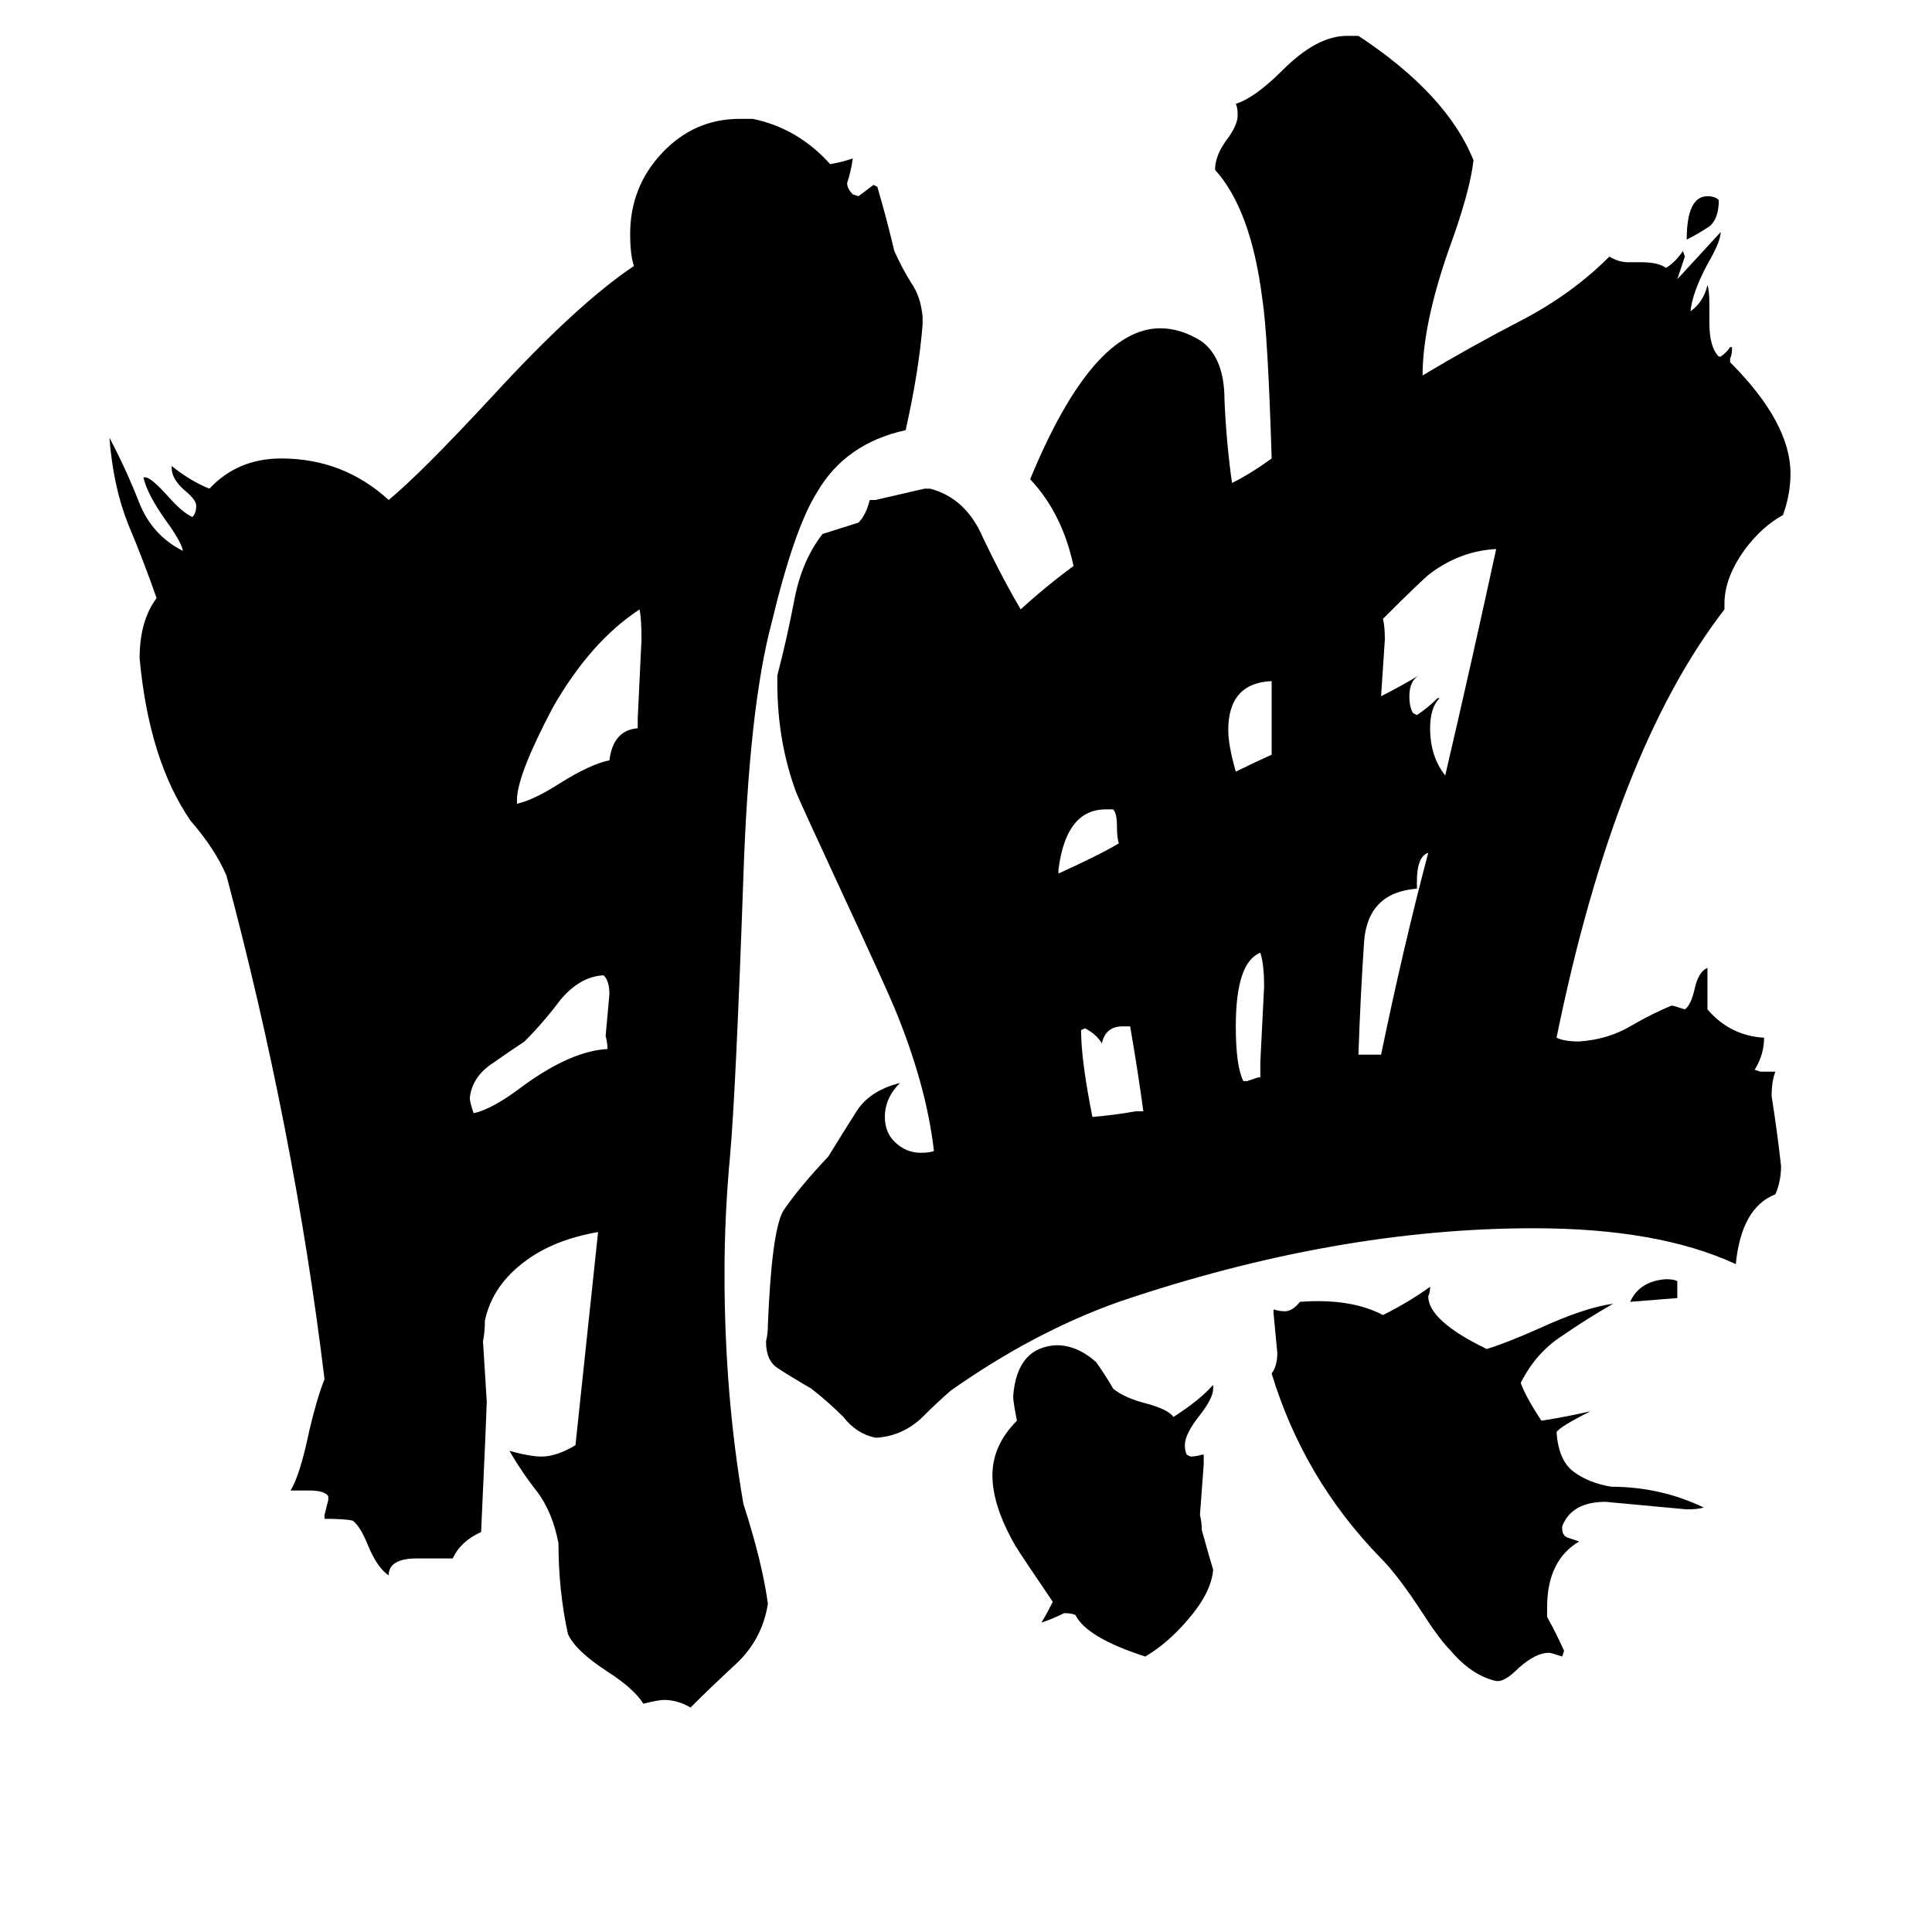 <svg xmlns="http://www.w3.org/2000/svg" viewBox="0 -800 1024 1024">
	<path fill="#000000" d="M889 -121V-112Q877 -111 864 -110Q869 -121 883 -122Q887 -122 889 -121ZM911 -694Q911 -684 906 -680Q900 -676 894 -673Q894 -696 905 -696Q909 -696 911 -694ZM561 -339V-337Q583 -347 593 -353Q592 -356 592 -362Q592 -369 590 -371H586Q565 -371 561 -339ZM668 -229V-237Q669 -257 670 -277Q670 -289 668 -295Q655 -290 655 -256Q655 -235 659 -227H661Q664 -228 667 -229ZM674 -400V-439Q651 -438 651 -413Q651 -405 655 -391Q663 -395 674 -400ZM602 -211H606Q603 -233 599 -256H595Q586 -256 584 -247Q581 -252 575 -255L573 -254Q573 -238 579 -208Q591 -209 602 -211ZM720 -241H732Q744 -299 757 -348Q751 -346 751 -333V-329Q725 -327 723 -301Q721 -271 720 -241ZM320 -283H319Q307 -282 297 -270Q288 -258 278 -248Q269 -242 259 -235Q250 -228 249 -218Q249 -216 251 -210Q261 -212 278 -225Q303 -243 322 -244Q322 -247 321 -251Q322 -262 323 -273Q323 -280 320 -283ZM338 -414V-419Q339 -440 340 -461Q340 -472 339 -477Q313 -460 293 -425Q274 -389 274 -376V-374Q283 -376 297 -385Q313 -395 323 -397Q325 -413 338 -414ZM762 -430H763Q758 -425 758 -414Q758 -399 766 -389Q780 -449 793 -509Q774 -508 758 -496Q754 -493 733 -472Q734 -468 734 -461Q733 -446 732 -431Q742 -436 752 -442Q747 -439 747 -431Q747 -425 749 -422L751 -421Q757 -425 762 -430ZM638 -29V-24Q637 -10 636 3Q637 7 637 11Q640 22 643 32Q642 44 630 58Q619 71 607 78Q576 68 570 56Q568 55 564 55Q558 58 552 60Q555 55 558 49Q541 24 538 19Q526 -2 526 -18Q526 -34 539 -47Q537 -57 537 -60Q539 -86 560 -87Q571 -87 581 -78Q586 -71 590 -64Q596 -59 608 -56Q619 -53 622 -49Q636 -58 643 -66V-64Q643 -59 636 -50Q628 -40 628 -34Q628 -31 629 -29L631 -28Q634 -28 637 -29ZM794 91H793Q780 88 769 75Q763 69 754 55Q741 35 732 26Q691 -16 674 -72Q677 -76 677 -83Q676 -93 675 -104V-106Q678 -105 681 -105Q685 -105 689 -110Q716 -112 733 -103Q747 -110 758 -118Q758 -115 757 -113Q757 -100 788 -85Q798 -88 816 -96Q840 -107 855 -109Q841 -101 828 -92Q814 -83 806 -67Q809 -59 817 -47Q830 -49 843 -52Q827 -44 825 -41Q826 -26 834 -20Q842 -14 854 -12Q880 -12 903 -1Q900 0 894 0Q873 -2 851 -4Q833 -4 828 9V10Q828 14 831 15Q834 16 837 17Q820 27 820 52V57Q825 66 829 75L828 78Q822 76 821 76Q814 76 805 84Q798 91 794 91ZM240 26H221Q206 26 206 35Q200 31 195 19Q191 9 187 6Q183 5 172 5V3Q173 -1 174 -5V-7Q172 -10 164 -10H154Q159 -18 164 -42Q168 -59 172 -69Q156 -201 120 -336Q114 -350 101 -365Q79 -397 74 -451Q74 -471 83 -483Q76 -503 68 -522Q60 -542 58 -568Q67 -551 74 -533Q81 -516 97 -508Q96 -513 88 -524Q78 -538 76 -547H77Q80 -547 89 -537Q97 -528 102 -526Q104 -528 104 -532Q104 -535 98 -540Q91 -546 91 -552V-553Q101 -545 111 -541Q126 -557 149 -557Q182 -557 206 -535Q223 -549 261 -590Q306 -639 336 -659Q334 -665 334 -676Q334 -701 351 -719Q368 -737 392 -737H399Q423 -732 440 -713Q446 -714 452 -716Q451 -709 449 -703Q449 -700 452 -697L455 -696Q459 -699 463 -702L465 -701Q470 -684 474 -667Q478 -658 483 -650Q488 -643 489 -632V-628Q487 -603 480 -572Q448 -565 433 -539Q421 -520 409 -470Q397 -425 394 -335Q390 -222 387 -188Q384 -156 384 -125Q384 -61 394 -3Q404 28 407 50Q404 69 390 82Q376 95 366 105Q359 101 352 101Q349 101 341 103Q336 95 322 86Q305 75 301 66Q296 43 296 18Q293 2 285 -9Q277 -19 270 -31Q281 -28 287 -28Q295 -28 305 -34Q311 -90 317 -147Q294 -143 279 -132Q261 -119 257 -100Q257 -94 256 -89Q257 -73 258 -57Q258 -54 255 12Q244 17 240 26ZM933 -232H941Q939 -227 939 -219Q942 -200 944 -182Q944 -174 941 -167Q923 -160 920 -130Q879 -149 813 -149Q708 -149 593 -110Q548 -94 504 -63Q497 -57 488 -48Q478 -39 465 -38H464Q454 -40 447 -49Q439 -57 430 -64Q418 -71 412 -75Q406 -79 406 -89Q407 -93 407 -98Q409 -147 415 -158Q423 -170 439 -187Q447 -200 454 -211Q461 -222 477 -226Q469 -218 469 -208Q469 -200 474 -195Q480 -189 488 -189Q493 -189 495 -190Q491 -225 474 -266Q469 -278 443 -334Q424 -375 422 -380Q412 -407 412 -438V-442Q417 -461 421 -482Q425 -503 436 -517L455 -523Q459 -527 461 -535H464Q477 -538 490 -541H493Q512 -536 521 -515Q531 -494 541 -477Q554 -489 569 -500Q563 -528 546 -546Q579 -626 615 -626Q626 -626 637 -619Q649 -610 649 -588Q650 -565 653 -544Q663 -549 674 -557Q672 -623 669 -642Q663 -689 644 -710Q644 -718 651 -727Q656 -734 656 -739Q656 -743 655 -745Q665 -748 680 -763Q698 -781 714 -781H720Q767 -750 781 -715Q779 -698 768 -668Q754 -628 754 -601Q779 -616 806 -630Q833 -644 853 -664Q858 -661 863 -661H870Q879 -661 883 -658Q888 -661 892 -667L893 -664Q891 -658 889 -652L912 -677Q912 -672 905 -660Q897 -645 896 -635Q903 -640 905 -649Q906 -646 906 -639V-629Q906 -616 911 -611H912Q915 -613 917 -616H918V-615Q918 -612 917 -610V-608Q949 -576 949 -549Q949 -538 945 -527Q934 -521 925 -509Q914 -494 914 -480V-477Q856 -402 825 -250Q829 -248 837 -248Q852 -249 864 -256Q876 -263 886 -267Q887 -267 893 -265Q896 -267 898 -275Q900 -285 905 -287V-265Q917 -251 935 -250Q935 -241 930 -233Z"/>
</svg>